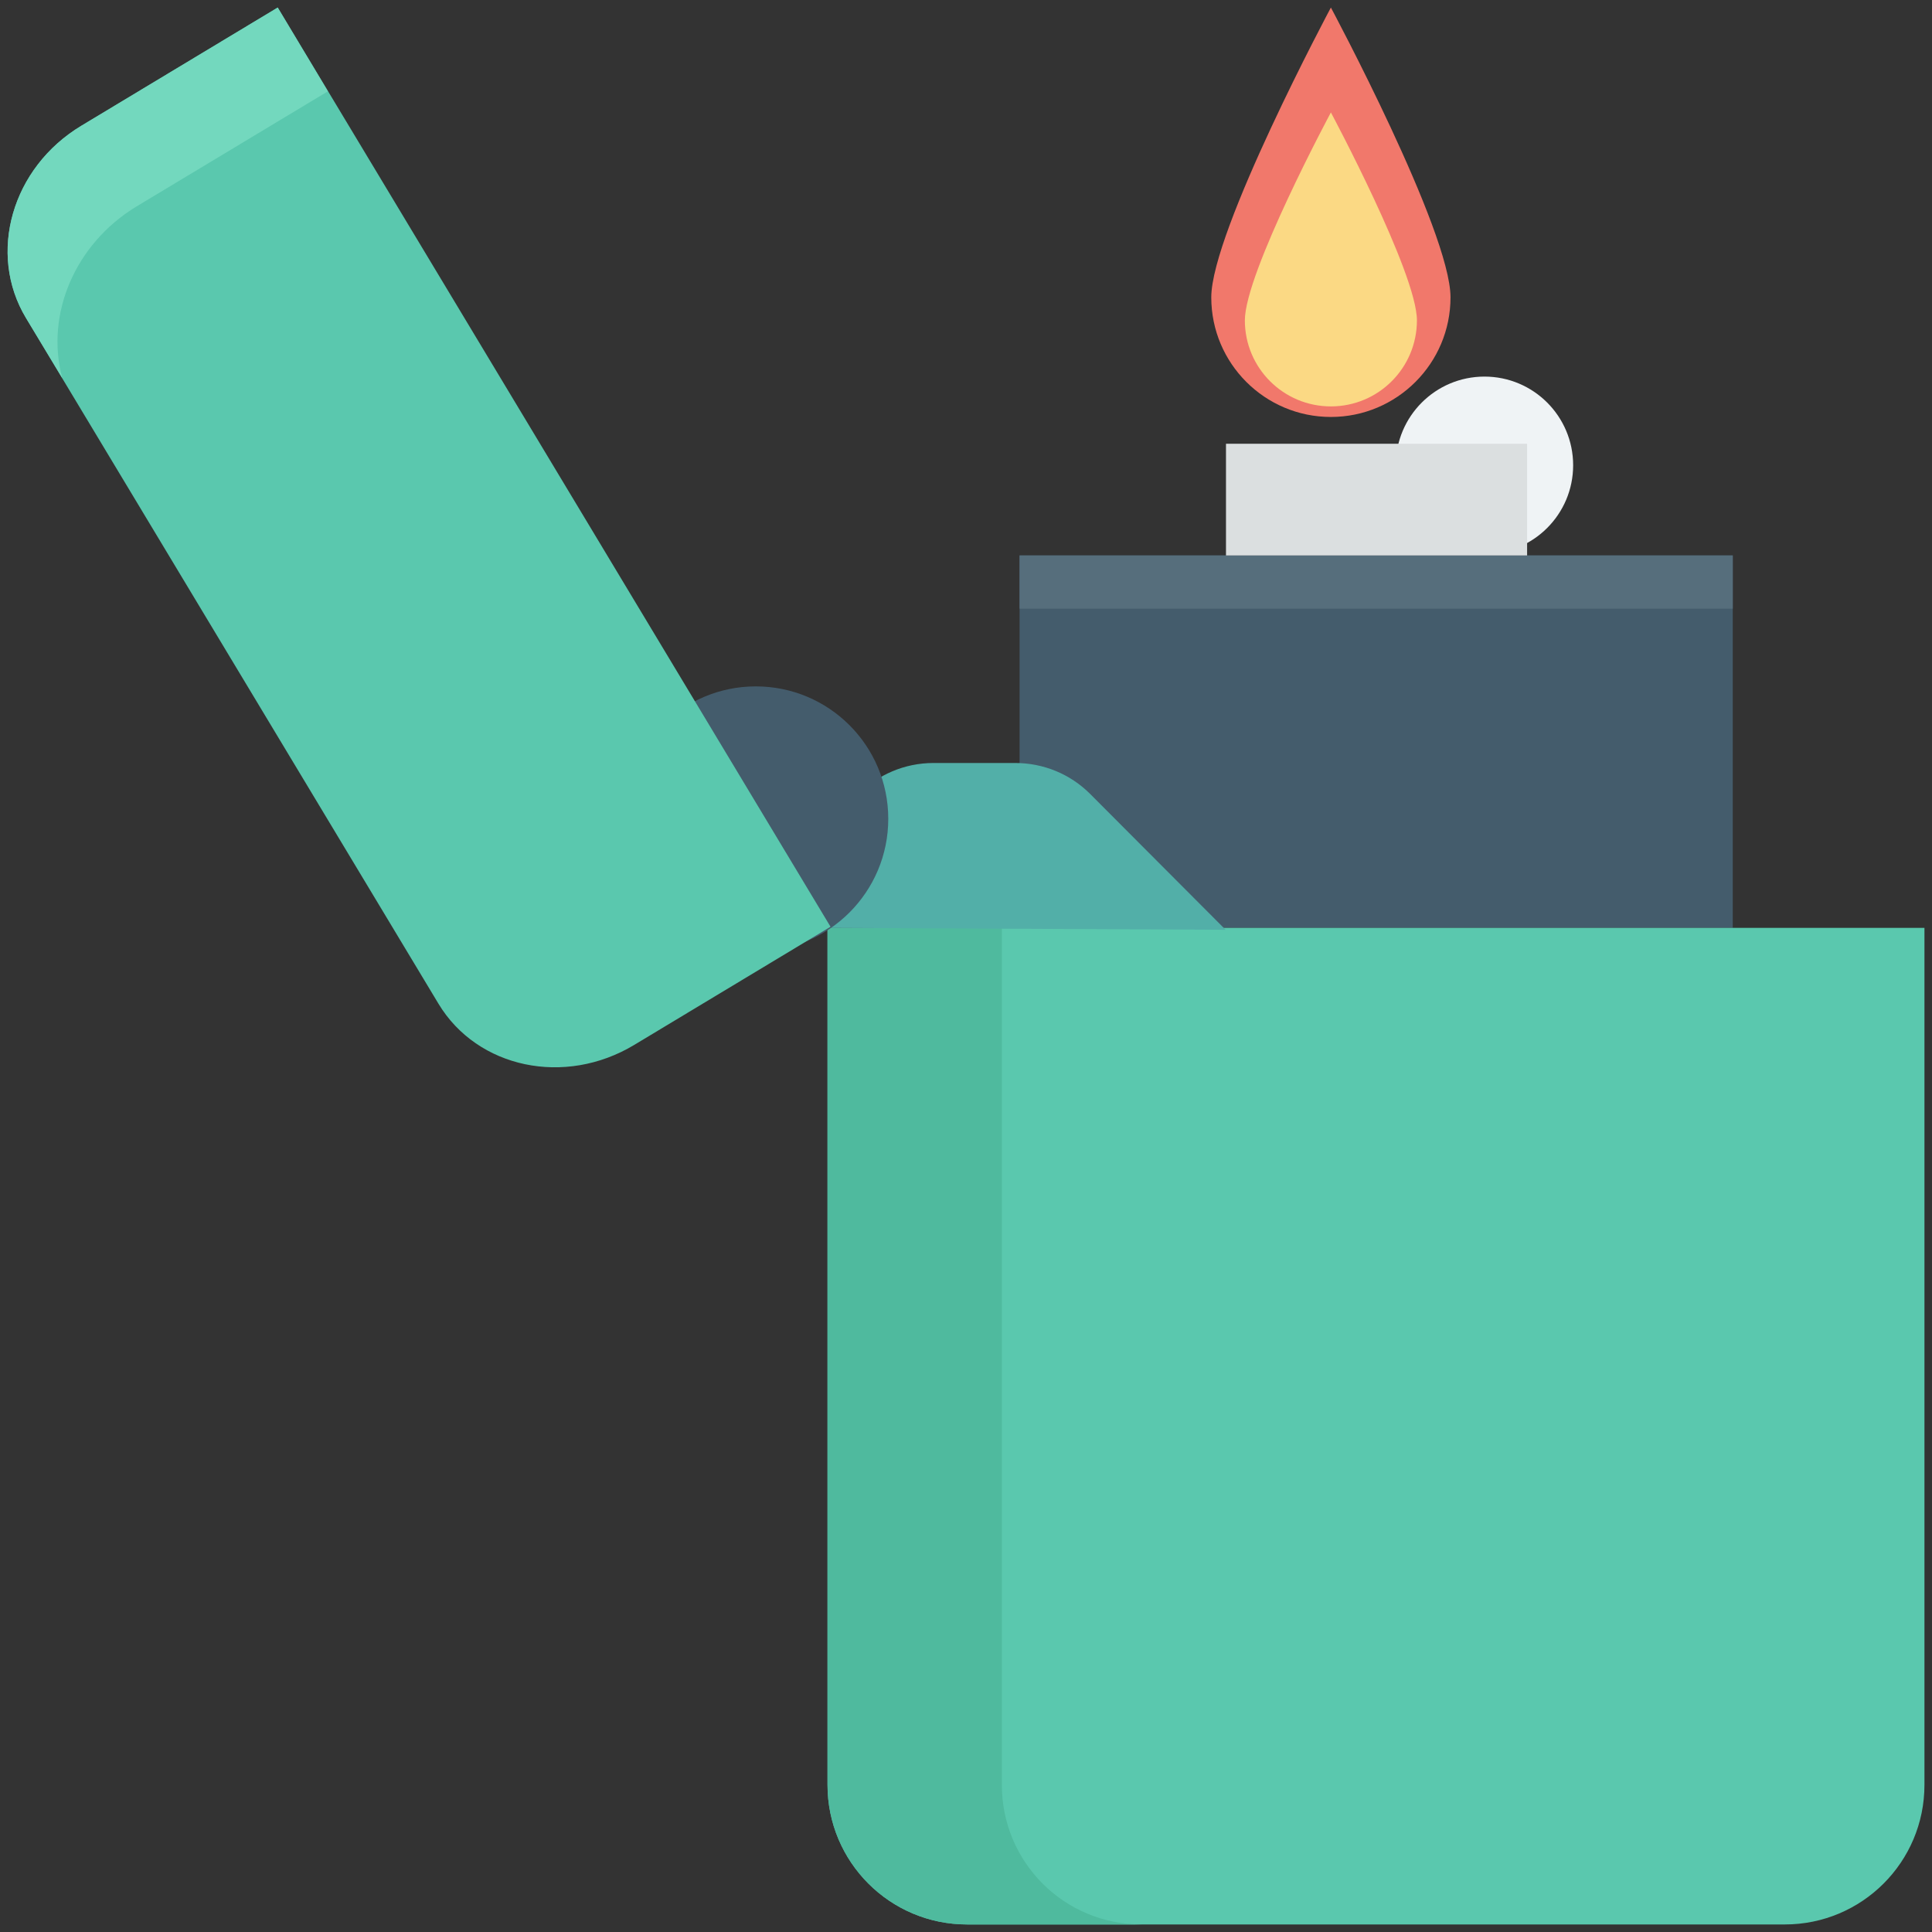 <?xml version="1.0" encoding="utf-8"?>
<!-- Generator: Adobe Illustrator 18.0.0, SVG Export Plug-In . SVG Version: 6.00 Build 0)  -->
<!DOCTYPE svg PUBLIC "-//W3C//DTD SVG 1.1//EN" "http://www.w3.org/Graphics/SVG/1.1/DTD/svg11.dtd">
<svg version="1.1" id="Layer_1" xmlns="http://www.w3.org/2000/svg" xmlns:xlink="http://www.w3.org/1999/xlink" x="0px" y="0px"
	 viewBox="0 0 512 512" enable-background="new 0 0 512 512" xml:space="preserve">
<rect x="0" y="0" width="512" height="512" fill="#333333" stroke="none"/>
<g>
	<g>
		<circle fill="#EFF3F5" cx="393.4" cy="123.3" r="23.5"/>
	</g>
	<g>
		<rect x="270.2" y="147.2" fill="#445C6C" width="189" height="98.7"/>
	</g>
	<g>
		<rect x="270.2" y="147.2" fill="#566E7C" width="189" height="14.1"/>
	</g>
	<g>
		<path fill="#5AC8AE" d="M219.3,245.9V473c0,20.4,16.5,37,37,37H473c20.4,0,37-16.5,37-37V245.9H219.3z"/>
	</g>
	<g>
		<path fill="#4FBA9E" d="M265.5,473V245.9h-46.2V473c0,20.4,16.5,37,37,37h46.2C282,510,265.5,493.5,265.5,473z"/>
	</g>
	<g>
		<path fill="#52AFA8" d="M288.9,210.4c-5.3-5.3-12.4-8.2-19.9-8.2h-21.6c-15.5,0-28.1,12.6-28.1,28.1v15.6l105.5,0.5L288.9,210.4z"
			/>
	</g>
	<g>
		<circle fill="#445C6C" cx="200.3" cy="217" r="35.1"/>
	</g>
	<g>
		<path fill="#5AC8AE" d="M73.6,2l-52,31.3C3.1,44.4-3.4,67.2,6.9,84.3L116.2,266c10.3,17.1,33.5,22,51.9,10.9l52-31.3L73.6,2z"/>
	</g>
	<g>
		<path fill="#73D8BE" d="M36.2,54.7l50.7-30.5L73.6,2l-52,31.3C3.1,44.4-3.4,67.2,6.9,84.3l9.6,15.9C12,83.5,19.7,64.7,36.2,54.7z"
			/>
	</g>
	<g>
		<rect x="324.9" y="117.6" fill="#DBDFE0" width="79.8" height="29.6"/>
	</g>
	<g>
		<path fill="#F1786B" d="M384.4,78.8c0,17.5-14.2,31.7-31.7,31.7S321,96.3,321,78.8S352.7,2,352.7,2S384.4,61.2,384.4,78.8z"/>
	</g>
	<g>
		<path fill="#FBD984" d="M375.5,84.9c0,12.6-10.2,22.8-22.8,22.8c-12.6,0-22.8-10.2-22.8-22.8s22.8-55.1,22.8-55.1
			S375.5,72.4,375.5,84.9z"/>
	</g>
</g>
</svg>
